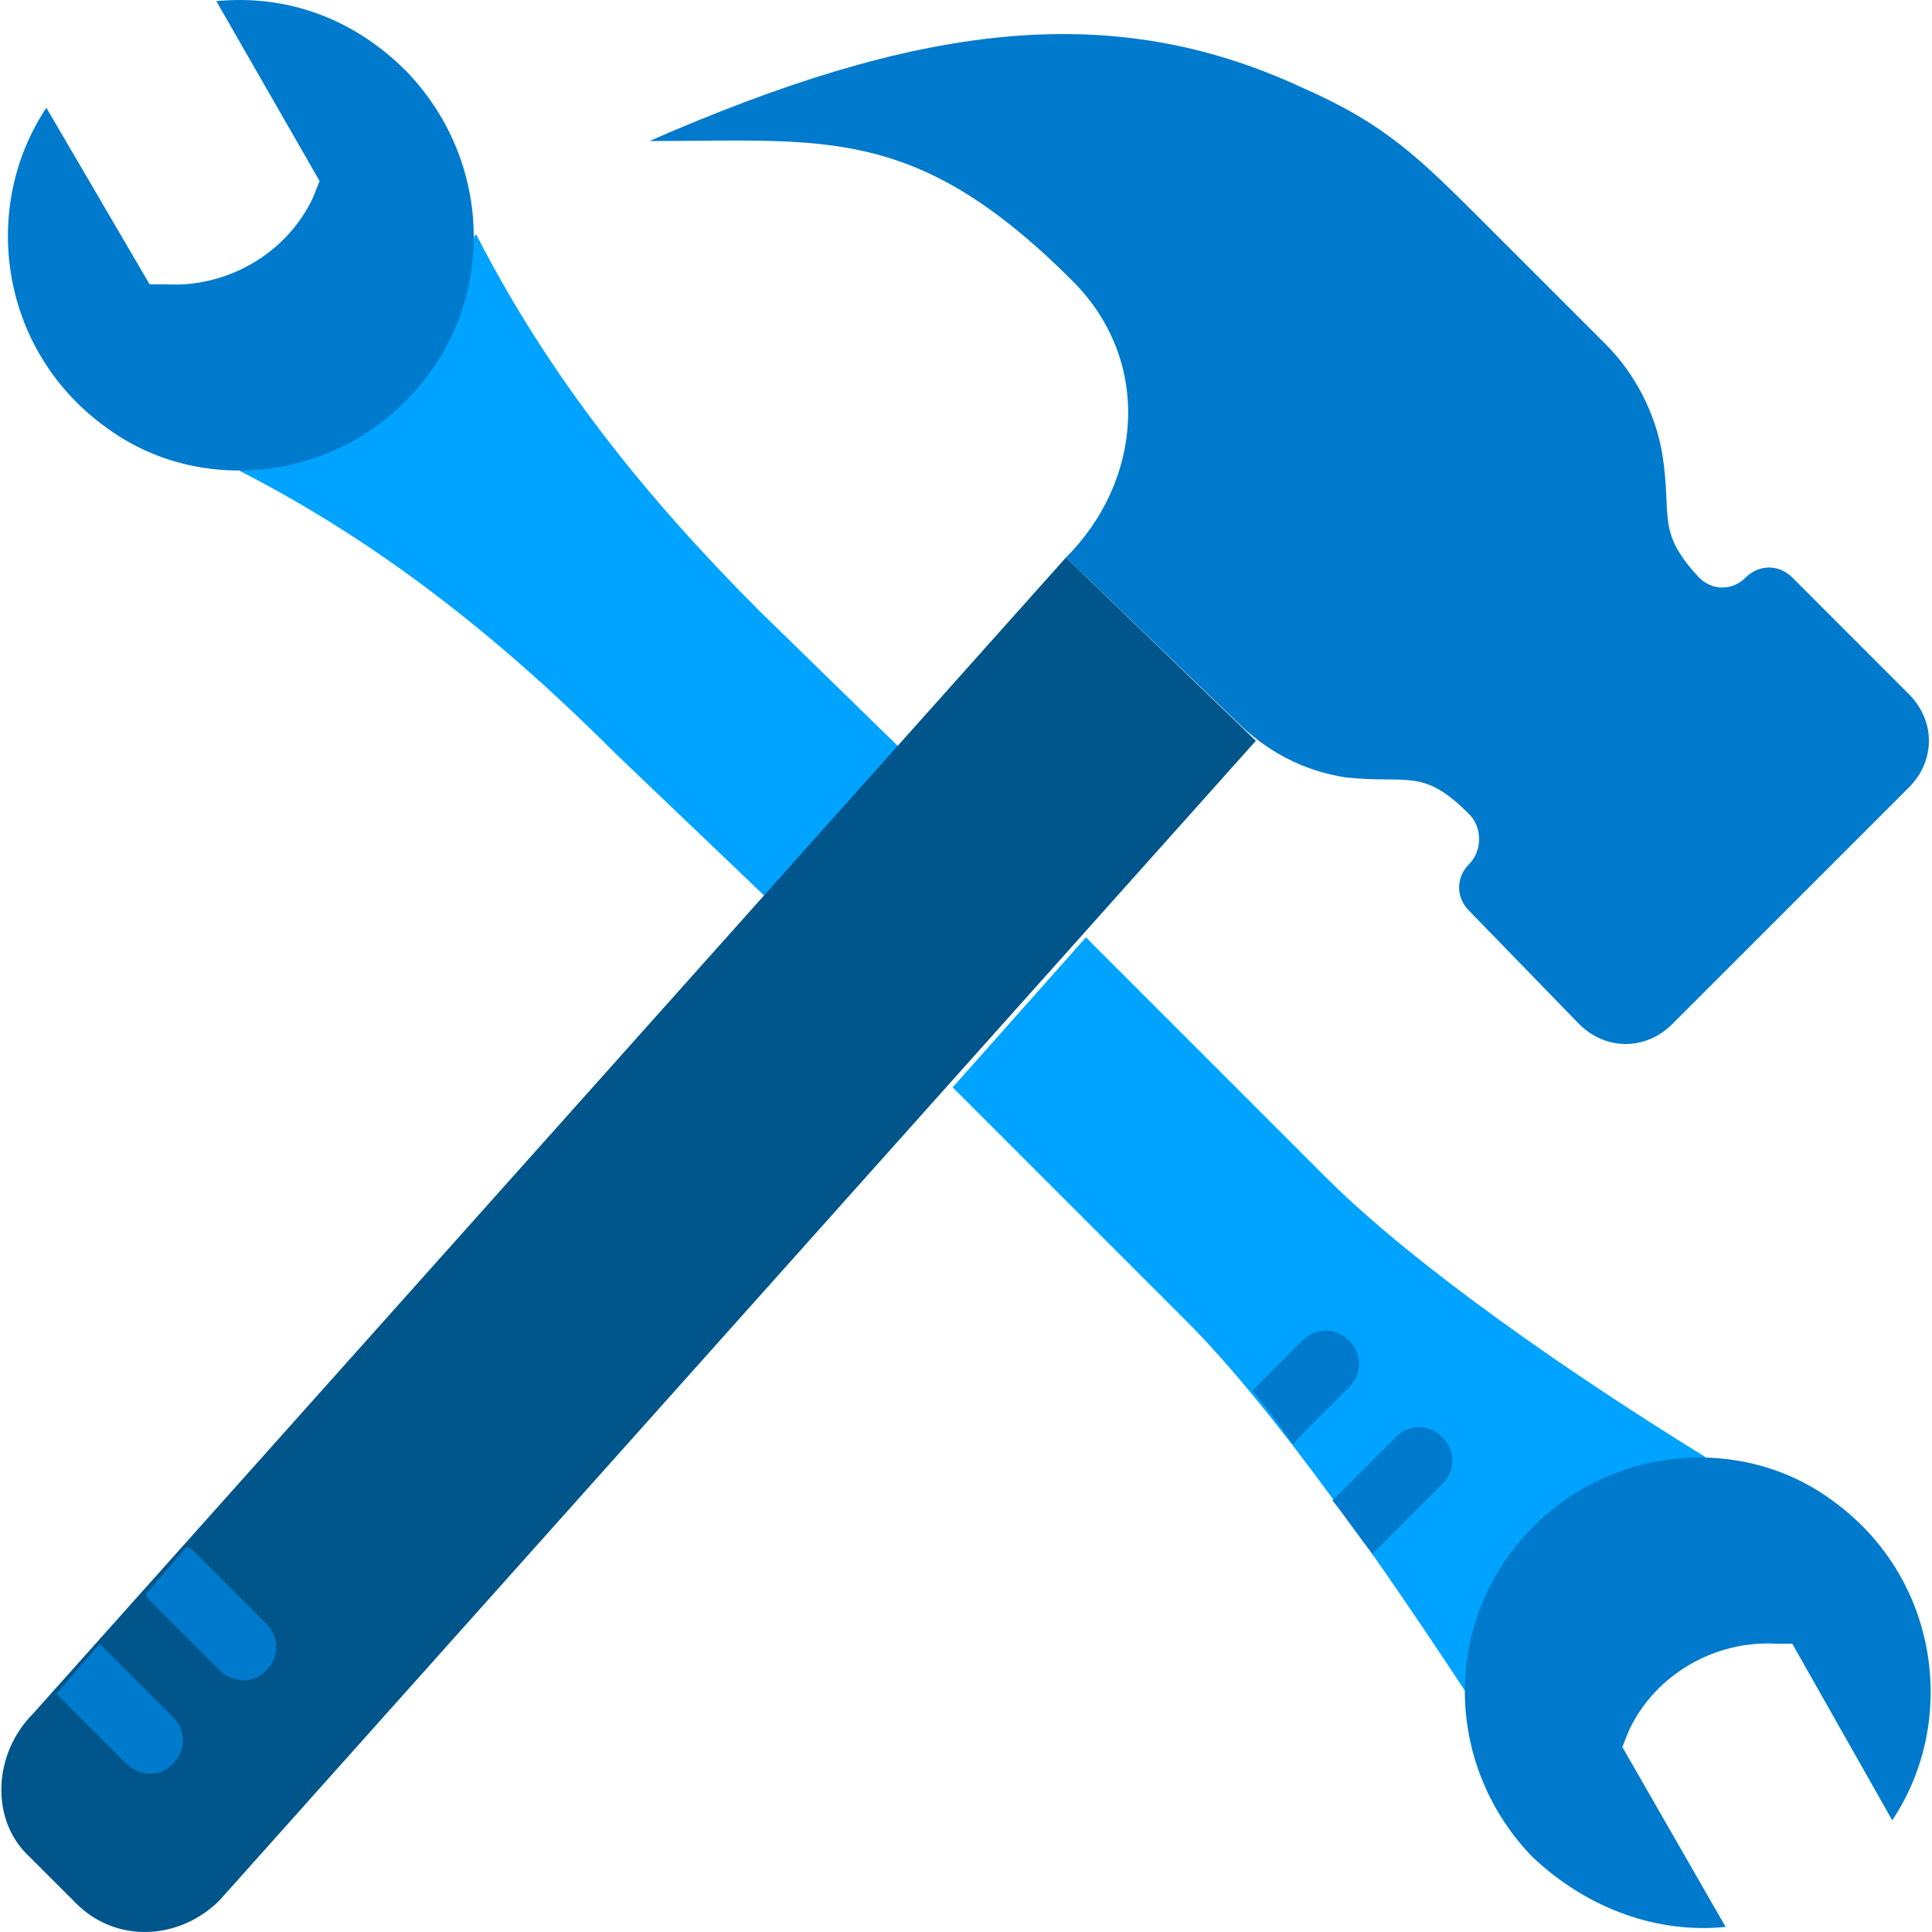 <svg width="40" height="40" viewBox="0 0 40 40" fill="none" xmlns="http://www.w3.org/2000/svg">
<g clip-path="url(#clip0_817_939)">
<path d="M15.86 18.579L18.62 15.475L15.722 12.647C13.377 10.301 11.376 7.818 9.859 4.852L9.79 4.921C9.79 6.438 9.031 7.956 7.651 8.853C6.893 9.404 5.996 9.68 5.03 9.68L4.961 9.749C7.927 11.267 10.411 13.268 12.756 15.613L15.86 18.579Z" fill="#00A3FF"/>
<path d="M27.45 24.374L22.483 19.407L19.724 22.512L24.552 27.34C26.415 29.203 28.692 32.514 30.416 35.136L30.485 35.066C30.485 33.549 31.244 32.031 32.623 31.065C33.382 30.514 34.348 30.307 35.245 30.238L35.314 30.169C32.623 28.513 29.312 26.237 27.45 24.374Z" fill="#00A3FF"/>
<path d="M4.478 0.023L6.617 3.748L6.479 4.093C5.927 5.266 4.685 5.956 3.443 5.887H3.098L0.96 2.231C-0.42 4.3 -0.006 7.266 2.202 8.853C3.788 10.026 5.996 10.026 7.651 8.922C10.273 7.128 10.48 3.61 8.41 1.472C7.307 0.368 5.927 -0.115 4.478 0.023Z" fill="#007ACC"/>
<path d="M35.727 39.895L33.589 36.17L33.727 35.825C34.279 34.652 35.521 33.962 36.762 34.031H37.107L39.177 37.688C40.556 35.618 40.142 32.652 37.935 31.065C36.348 29.892 34.141 29.892 32.485 30.996C29.864 32.79 29.657 36.308 31.727 38.446C32.899 39.55 34.348 40.033 35.727 39.895Z" fill="#007ACC"/>
<path d="M22.069 11.543C23.656 9.957 23.863 7.473 22.207 5.818C18.965 2.575 17.102 2.92 13.446 2.92C18.965 0.506 22.966 -0.046 26.967 1.817C28.692 2.575 29.381 3.265 30.761 4.645L33.245 7.128C33.865 7.749 34.279 8.577 34.417 9.405C34.624 10.716 34.279 10.991 35.176 11.957C35.452 12.233 35.866 12.233 36.142 11.957C36.418 11.681 36.832 11.681 37.108 11.957L39.522 14.372C40.074 14.924 40.074 15.751 39.522 16.303L34.624 21.201C34.072 21.753 33.245 21.753 32.693 21.201L30.416 18.856C30.14 18.58 30.14 18.166 30.416 17.89C30.692 17.614 30.692 17.131 30.416 16.855C29.45 15.889 29.174 16.234 27.864 16.096C26.967 15.958 26.208 15.544 25.587 14.924L22.069 11.543Z" fill="#007ACC"/>
<path d="M22.069 11.543L0.684 35.48C-0.144 36.308 -0.213 37.688 0.615 38.447L1.581 39.412C2.408 40.24 3.719 40.171 4.547 39.343L26.001 15.337L22.069 11.543Z" fill="#00558A"/>
<path d="M3.098 33.135L4.547 34.584C4.685 34.722 4.892 34.791 5.03 34.791C5.237 34.791 5.375 34.722 5.513 34.584C5.789 34.308 5.789 33.894 5.513 33.618L4.064 32.169C3.995 32.1 3.926 32.031 3.857 32.031L3.029 32.997C3.029 32.997 3.029 33.066 3.098 33.135Z" fill="#007ACC"/>
<path d="M1.167 35.067L2.616 36.516C2.754 36.654 2.961 36.723 3.099 36.723C3.305 36.723 3.443 36.654 3.581 36.516C3.857 36.24 3.857 35.826 3.581 35.55L2.133 34.101L2.064 34.032L1.167 35.067C1.098 35.067 1.098 35.067 1.167 35.067Z" fill="#007ACC"/>
<path d="M26.966 27.754L25.932 28.789C26.208 29.134 26.483 29.478 26.759 29.892C26.759 29.892 26.828 29.892 26.828 29.823L27.932 28.72C28.208 28.444 28.208 28.03 27.932 27.754C27.656 27.478 27.242 27.478 26.966 27.754Z" fill="#007ACC"/>
<path d="M28.898 29.755L27.587 31.066C27.863 31.41 28.139 31.824 28.415 32.169L28.484 32.1L29.863 30.721C30.139 30.445 30.139 30.031 29.863 29.755C29.587 29.479 29.174 29.479 28.898 29.755Z" fill="#007ACC"/>
</g>
<defs>
<clipPath id="clip0_817_939">
<rect width="40" height="40" fill="white"/>
</clipPath>
</defs>
</svg>
